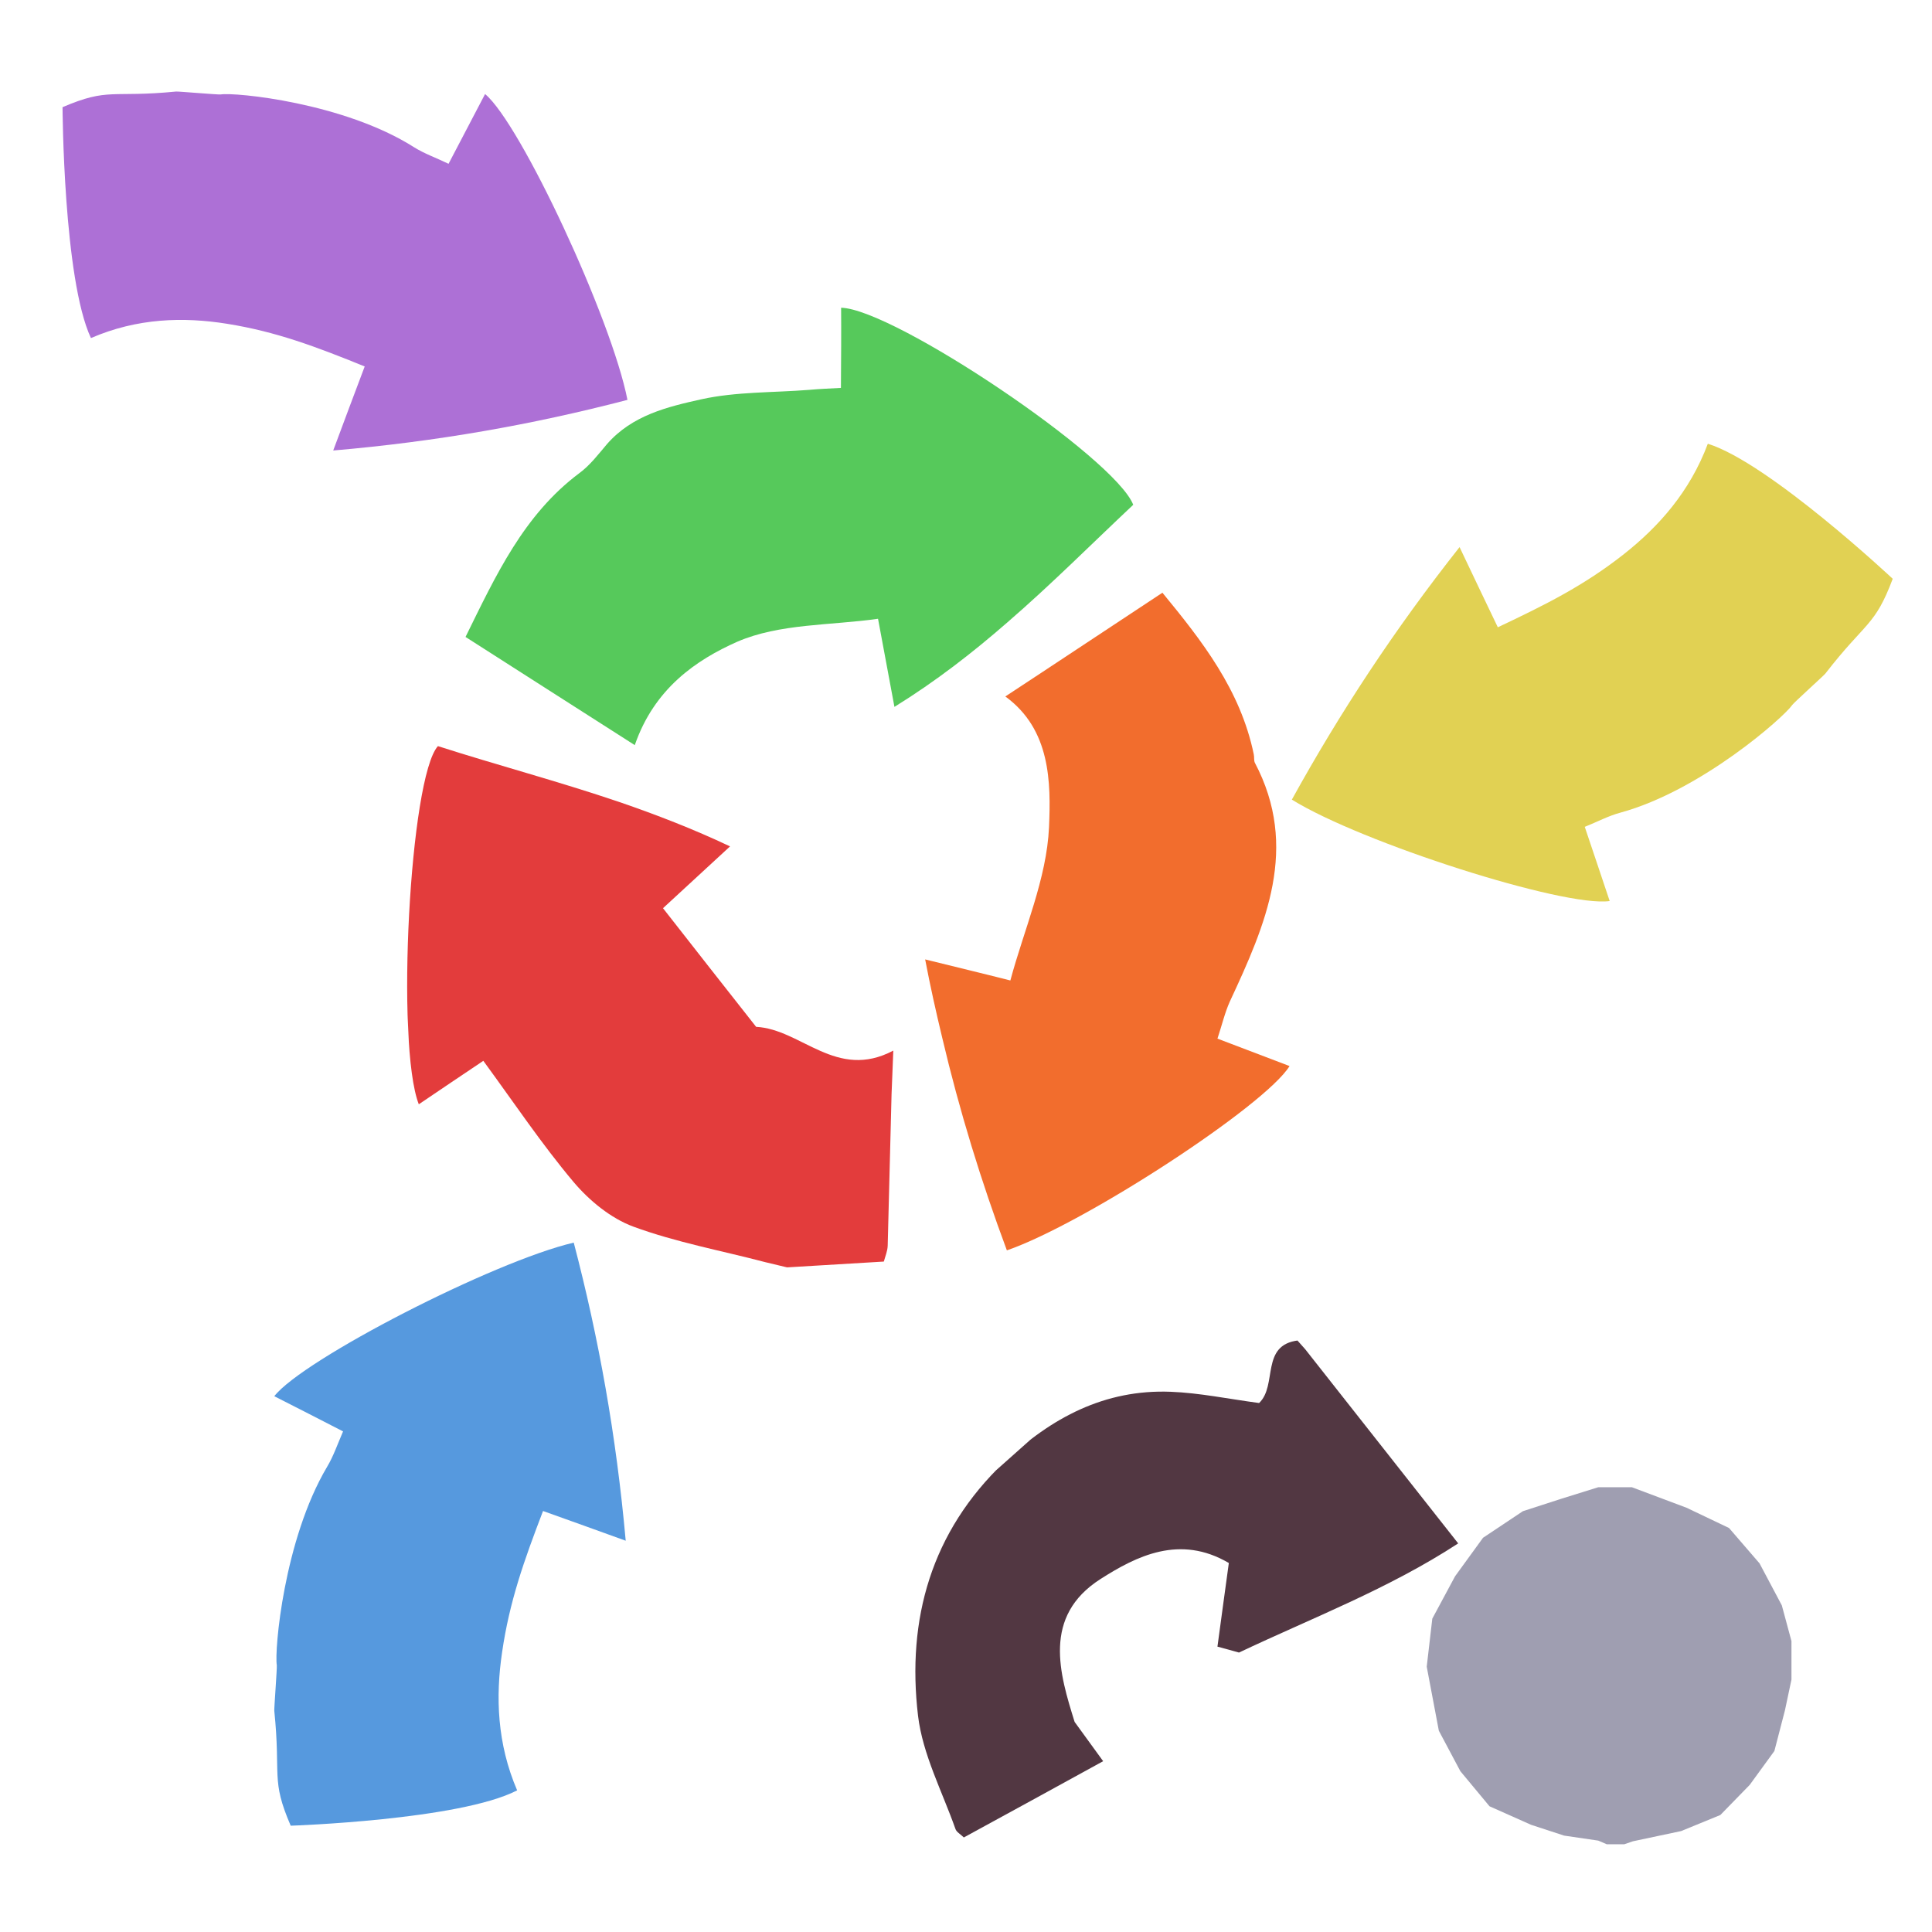 <?xml version="1.0" encoding="iso-8859-1"?>
<!-- Generator: Adobe Illustrator 26.0.1, SVG Export Plug-In . SVG Version: 6.00 Build 0)  -->
<svg version="1.1" xmlns="http://www.w3.org/2000/svg" xmlns:xlink="http://www.w3.org/1999/xlink" x="0px" y="0px"
	 viewBox="0 0 100 100" style="enable-background:new 0 0 100 100;" xml:space="preserve">
<g id="Layer_1">
	<g id="G_x28__T1_T1_T1_L3__x29__T1_L1_00000029025477796751732280000010219776830290034854_">
		<g>
			<defs>
				<rect id="SVGID_1_" x="-1" y="3" width="102.767" height="96.721"/>
			</defs>
			<clipPath id="SVGID_00000153694225338899365920000017765150255967501455_">
				<use xlink:href="#SVGID_1_"  style="overflow:visible;"/>
			</clipPath>
			<g style="clip-path:url(#SVGID_00000153694225338899365920000017765150255967501455_);">
				<defs>
					<rect id="SVGID_00000101091987088876974810000007858588527705870742_" x="-1" y="3" width="102.767" height="96.721"/>
				</defs>
				<clipPath id="SVGID_00000034794662452501592280000013549433013225001109_">
					<use xlink:href="#SVGID_00000101091987088876974810000007858588527705870742_"  style="overflow:visible;"/>
				</clipPath>
				<g style="clip-path:url(#SVGID_00000034794662452501592280000013549433013225001109_);">
					<defs>
						<rect id="SVGID_00000124869350619646264140000008887973151950969759_" x="-1" y="3" width="102.767" height="96.721"/>
					</defs>
					<clipPath id="SVGID_00000063621865616000056030000005197696157997217701_">
						<use xlink:href="#SVGID_00000124869350619646264140000008887973151950969759_"  style="overflow:visible;"/>
					</clipPath>
					<g style="opacity:0.99;clip-path:url(#SVGID_00000063621865616000056030000005197696157997217701_);">
						<g>
							<defs>
								
									<rect id="SVGID_00000144313198160427600500000003839421540262921095_" x="19.408" y="14.642" width="47.766" height="52.098"/>
							</defs>
							<clipPath id="SVGID_00000176011851192412467430000003492505412345743541_">
								<use xlink:href="#SVGID_00000144313198160427600500000003839421540262921095_"  style="overflow:visible;"/>
							</clipPath>
							<g style="clip-path:url(#SVGID_00000176011851192412467430000003492505412345743541_);">
								<defs>
									<polygon id="SVGID_00000098194033024800990570000011040364101901577639_" points="19.412,17.375 21.774,66.739 
										67.17,64.011 64.809,14.647 									"/>
								</defs>
								<clipPath id="SVGID_00000099632311427256625040000004530615917113043103_">
									<use xlink:href="#SVGID_00000098194033024800990570000011040364101901577639_"  style="overflow:visible;"/>
								</clipPath>
								<g style="clip-path:url(#SVGID_00000099632311427256625040000004530615917113043103_);">
									<defs>
										
											<rect id="SVGID_00000182496668951504213940000004651304076942982328_" x="24.097" y="15.928" width="34.56" height="22.64"/>
									</defs>
									<clipPath id="SVGID_00000040574243513203987070000016148527422039005117_">
										<use xlink:href="#SVGID_00000182496668951504213940000004651304076942982328_"  style="overflow:visible;"/>
									</clipPath>
									<g style="clip-path:url(#SVGID_00000040574243513203987070000016148527422039005117_);">
										<defs>
											
												<rect id="SVGID_00000129887770114870513600000016441093753441983122_" x="24.097" y="15.928" width="34.56" height="22.64"/>
										</defs>
										<clipPath id="SVGID_00000158731852468552460720000000311158015748353727_">
											<use xlink:href="#SVGID_00000129887770114870513600000016441093753441983122_"  style="overflow:visible;"/>
										</clipPath>
										<path style="clip-path:url(#SVGID_00000158731852468552460720000000311158015748353727_);fill:#55C95A;" d="
											M58.656,26.128c-2.13,2-4.229,4.11-6.53,6.1c-1.78,1.55-3.679,3.03-5.83,4.36c-0.329-1.76-0.57-3.06-0.849-4.56
											c-2.46,0.35-5.101,0.24-7.291,1.19c-2.12,0.94-4.29,2.42-5.3,5.35c-3.03-1.93-5.83-3.73-8.76-5.6
											c1.57-3.19,3.01-6.32,5.88-8.47c0.56-0.41,0.991-0.98,1.44-1.51c1.31-1.5,3.13-1.93,4.88-2.32
											c1.81-0.4,3.72-0.34,5.6-0.49c0.531-0.05,1.08-0.07,1.63-0.1c0.01-1.52,0.02-2.84,0.01-4.15
											C46.276,15.998,57.707,23.688,58.656,26.128"/>
									</g>
								</g>
								<g style="clip-path:url(#SVGID_00000099632311427256625040000004530615917113043103_);">
									<defs>
										
											<rect id="SVGID_00000114753548976629336930000006546517761155960475_" x="21.074" y="38.618" width="25.162" height="26.98"/>
									</defs>
									<clipPath id="SVGID_00000007428059165705659270000016470202159137385859_">
										<use xlink:href="#SVGID_00000114753548976629336930000006546517761155960475_"  style="overflow:visible;"/>
									</clipPath>
									<g style="clip-path:url(#SVGID_00000007428059165705659270000016470202159137385859_);">
										<defs>
											
												<rect id="SVGID_00000096052811636005426090000010516080703278882721_" x="21.074" y="38.618" width="25.162" height="26.98"/>
										</defs>
										<clipPath id="SVGID_00000080921580042516680530000005499512759466645125_">
											<use xlink:href="#SVGID_00000096052811636005426090000010516080703278882721_"  style="overflow:visible;"/>
										</clipPath>
										<path style="clip-path:url(#SVGID_00000080921580042516680530000005499512759466645125_);fill:#E33A3A;" d="
											M46.237,54.379c-0.03,0.939-0.07,1.6-0.09,2.25c-0.07,2.619-0.13,5.239-0.2,7.85c-0.01,0.28-0.13,0.559-0.2,0.82
											l-5.01,0.3c-0.37-0.09-0.75-0.18-1.13-0.271c-2.28-0.599-4.63-1.029-6.83-1.84c-1.16-0.429-2.27-1.339-3.09-2.309
											c-1.65-1.96-3.08-4.101-4.67-6.271c-1.04,0.7-2.18,1.46-3.34,2.25c-1.2-3.08-0.47-16.929,0.99-18.539
											c3.08,0.989,6.23,1.82,9.41,2.9c1.89,0.65,3.81,1.39,5.71,2.29c-1.3,1.199-2.37,2.19-3.47,3.199
											c1.61,2.06,3.18,4.06,4.82,6.141C41.477,53.269,43.287,55.939,46.237,54.379"/>
									</g>
								</g>
								<g style="clip-path:url(#SVGID_00000099632311427256625040000004530615917113043103_);">
									<defs>
										
											<rect id="SVGID_00000012452590013503189000000014776960958188778667_" x="47.887" y="30.678" width="18.86" height="34.04"/>
									</defs>
									<clipPath id="SVGID_00000138536579143877590520000011277666645908145304_">
										<use xlink:href="#SVGID_00000012452590013503189000000014776960958188778667_"  style="overflow:visible;"/>
									</clipPath>
									<g style="clip-path:url(#SVGID_00000138536579143877590520000011277666645908145304_);">
										<defs>
											
												<rect id="SVGID_00000092421430230145481110000006958026821341584299_" x="47.887" y="30.678" width="18.86" height="34.04"/>
										</defs>
										<clipPath id="SVGID_00000178187423384470157420000009913564592238967987_">
											<use xlink:href="#SVGID_00000092421430230145481110000006958026821341584299_"  style="overflow:visible;"/>
										</clipPath>
										<path style="clip-path:url(#SVGID_00000178187423384470157420000009913564592238967987_);fill:#F26C2B;" d="
											M64.946,39.469c2.32,4.39,0.57,8.38-1.29,12.37c-0.26,0.58-0.409,1.22-0.64,1.92c1.29,0.489,2.5,0.95,3.731,1.42
											c-1.261,2.05-10.611,8.149-14.631,9.54c-1.33-3.57-2.45-7.2-3.35-11.02c-0.32-1.33-0.62-2.67-0.88-4.04
											c1.61,0.4,2.88,0.7,4.41,1.09c0.711-2.65,1.88-5.27,2.001-7.93c0.099-2.31,0.089-5.06-2.261-6.77
											c0.6-0.39,1.19-0.79,1.761-1.16c2.17-1.43,4.239-2.8,6.37-4.21c2.029,2.47,4.04,5.02,4.729,8.37
											C64.926,39.189,64.896,39.349,64.946,39.469"/>
									</g>
								</g>
							</g>
						</g>
					</g>
				</g>
				<g style="clip-path:url(#SVGID_00000034794662452501592280000013549433013225001109_);">
					<defs>
						<polygon id="SVGID_00000057852045987909832460000015225845582889415047_" points="64.154,38.848 77.044,52.974 
							101.767,29.573 88.876,15.447 						"/>
					</defs>
					<clipPath id="SVGID_00000145757041524492372070000017589050785362655376_">
						<use xlink:href="#SVGID_00000057852045987909832460000015225845582889415047_"  style="overflow:visible;"/>
					</clipPath>
					<g style="clip-path:url(#SVGID_00000145757041524492372070000017589050785362655376_);">
						<defs>
							<rect id="SVGID_00000147204510006037542970000011877996718041665955_" x="66.867" y="22.968" width="31.1" height="23.694"/>
						</defs>
						<clipPath id="SVGID_00000055673377174986202480000014504032496883736457_">
							<use xlink:href="#SVGID_00000147204510006037542970000011877996718041665955_"  style="overflow:visible;"/>
						</clipPath>
						<g style="clip-path:url(#SVGID_00000055673377174986202480000014504032496883736457_);">
							<defs>
								
									<rect id="SVGID_00000150082771085137134390000004841079406317810850_" x="66.867" y="22.968" width="31.1" height="23.694"/>
							</defs>
							<clipPath id="SVGID_00000105414363314725428710000006644926054217657253_">
								<use xlink:href="#SVGID_00000150082771085137134390000004841079406317810850_"  style="overflow:visible;"/>
							</clipPath>
							<path style="clip-path:url(#SVGID_00000105414363314725428710000006644926054217657253_);fill:#E1D153;" d="M97.967,29.958
								c-0.931,2.48-1.391,2.2-3.49,4.91c-0.09,0.11-1.64,1.51-1.71,1.62c-0.42,0.62-4.7,4.42-8.88,5.57
								c-0.61,0.16-1.191,0.47-1.86,0.74c0.45,1.32,0.86,2.57,1.29,3.84c-2.35,0.34-12.86-3.02-16.451-5.25
								c2.491-4.51,5.301-8.79,8.681-13.07c0.72,1.52,1.29,2.71,1.98,4.15c2.45-1.16,4.45-2.15,6.53-3.79
								c1.809-1.43,3.41-3.23,4.34-5.71C91.567,23.958,97.967,29.958,97.967,29.958"/>
						</g>
					</g>
				</g>
				<g style="clip-path:url(#SVGID_00000034794662452501592280000013549433013225001109_);">
					<defs>
						<polygon id="SVGID_00000175299256242903335360000012337102536075984309_" points="-1,22.341 32.5,24.474 33.886,5.133 
							0.385,3.001 						"/>
					</defs>
					<clipPath id="SVGID_00000080910871723285885570000011410431349591944086_">
						<use xlink:href="#SVGID_00000175299256242903335360000012337102536075984309_"  style="overflow:visible;"/>
					</clipPath>
					<g style="clip-path:url(#SVGID_00000080910871723285885570000011410431349591944086_);">
						<defs>
							<rect id="SVGID_00000134223010066663342850000002936774754625523619_" x="3.237" y="4.738" width="29.24" height="18.58"/>
						</defs>
						<clipPath id="SVGID_00000005248278447876878160000010492451771771190411_">
							<use xlink:href="#SVGID_00000134223010066663342850000002936774754625523619_"  style="overflow:visible;"/>
						</clipPath>
						<g style="clip-path:url(#SVGID_00000005248278447876878160000010492451771771190411_);">
							<defs>
								<rect id="SVGID_00000176735182392276785910000003923050796807658168_" x="3.237" y="4.738" width="29.24" height="18.58"/>
							</defs>
							<clipPath id="SVGID_00000126290474398721317880000004947496145242010041_">
								<use xlink:href="#SVGID_00000176735182392276785910000003923050796807658168_"  style="overflow:visible;"/>
							</clipPath>
							<path style="clip-path:url(#SVGID_00000126290474398721317880000004947496145242010041_);fill:#AD70D6;" d="M25.107,4.868
								c1.83,1.51,6.55,11.63,7.37,15.83c-4.91,1.28-9.88,2.16-15.23,2.62c0.59-1.59,1.06-2.84,1.63-4.35
								c-2.49-1.01-4.56-1.8-7.13-2.21c-2.25-0.36-4.64-0.3-7.04,0.74c-1.43-3.05-1.47-11.95-1.47-11.95
								c2.4-1.03,2.52-0.48,5.88-0.81c0.13-0.01,2.18,0.17,2.31,0.15c0.73-0.12,6.36,0.42,10,2.73c0.54,0.34,1.15,0.55,1.79,0.86
								C23.866,7.239,24.476,6.069,25.107,4.868"/>
						</g>
					</g>
				</g>
				<g style="clip-path:url(#SVGID_00000034794662452501592280000013549433013225001109_);">
					<defs>
						<polygon id="SVGID_00000049213244527378937020000013987388120670686597_" points="12.557,97.479 31.57,98.335 33.402,64.185 
							14.387,63.33 						"/>
					</defs>
					<clipPath id="SVGID_00000106842624179772931190000011014280787289653649_">
						<use xlink:href="#SVGID_00000049213244527378937020000013987388120670686597_"  style="overflow:visible;"/>
					</clipPath>
					<g style="clip-path:url(#SVGID_00000106842624179772931190000011014280787289653649_);">
						<defs>
							<rect id="SVGID_00000134943049661370352390000014259944490593789373_" x="14.196" y="64.318" width="18.19" height="30.18"/>
						</defs>
						<clipPath id="SVGID_00000160901519307870402370000002611658664434966698_">
							<use xlink:href="#SVGID_00000134943049661370352390000014259944490593789373_"  style="overflow:visible;"/>
						</clipPath>
						<g style="clip-path:url(#SVGID_00000160901519307870402370000002611658664434966698_);">
							<defs>
								
									<rect id="SVGID_00000045621090812512339790000001093018807389256628_" x="14.196" y="64.318" width="18.19" height="30.18"/>
							</defs>
							<clipPath id="SVGID_00000172413410780705392150000016515193180934866864_">
								<use xlink:href="#SVGID_00000045621090812512339790000001093018807389256628_"  style="overflow:visible;"/>
							</clipPath>
							<path style="clip-path:url(#SVGID_00000172413410780705392150000016515193180934866864_);fill:#5699DE;" d="M29.697,64.318
								c1.3,4.96,2.2,9.99,2.69,15.43c-1.57-0.57-2.8-1.01-4.28-1.539c-0.98,2.559-1.74,4.689-2.12,7.319
								c-0.34,2.3-0.26,4.72,0.78,7.141c-2.98,1.54-11.72,1.829-11.72,1.829c-1.04-2.409-0.5-2.539-0.85-5.95
								c-0.01-0.14,0.15-2.23,0.13-2.36c-0.13-0.74,0.36-6.479,2.6-10.26c0.33-0.549,0.54-1.17,0.83-1.839
								c-1.22-0.63-2.38-1.221-3.56-1.821C15.667,70.368,25.567,65.278,29.697,64.318"/>
						</g>
					</g>
				</g>
				<polygon style="clip-path:url(#SVGID_00000034794662452501592280000013549433013225001109_);fill:#9F9EB1;" points="
					82.73,76.978 80.842,77.566 78.823,78.22 76.762,79.594 75.314,81.588 74.136,83.78 73.848,86.261 73.848,86.273 74.474,89.582 
					75.588,91.677 77.097,93.493 79.25,94.452 80.959,95.011 82.727,95.27 83.167,95.459 84.071,95.459 84.519,95.305 
					87.016,94.776 89.045,93.944 90.565,92.385 91.842,90.631 92.39,88.52 92.726,86.934 92.726,84.943 92.227,83.094 
					91.073,80.919 89.494,79.089 87.296,78.041 84.464,76.978 				"/>
				<g style="clip-path:url(#SVGID_00000034794662452501592280000013549433013225001109_);">
					<defs>
						
							<rect id="SVGID_00000003086906201478360730000012997194141351498889_" x="43.549" y="72.96" transform="matrix(0.747 -0.665 0.665 0.747 -39.938 59.859)" width="30.098" height="18.779"/>
					</defs>
					<clipPath id="SVGID_00000031194332851418942740000012470697951436395706_">
						<use xlink:href="#SVGID_00000003086906201478360730000012997194141351498889_"  style="overflow:visible;"/>
					</clipPath>
					<path style="clip-path:url(#SVGID_00000031194332851418942740000012470697951436395706_);fill:#523742;" d="M65.171,72.62
						c0.966-0.915,0.053-3.007,2.027-3.24c2.72,3.457,5.413,6.87,8.278,10.506c-3.606,2.355-7.56,3.856-11.346,5.65
						c-0.391-0.107-0.718-0.204-1.115-0.306c0.187-1.412,0.39-2.852,0.589-4.329c-2.536-1.491-4.782-0.359-6.642,0.829
						c-3.03,1.937-2.111,4.922-1.34,7.396c0.565,0.783,0.959,1.315,1.477,2.033c-2.545,1.398-4.857,2.666-7.211,3.947
						c-0.181-0.173-0.387-0.284-0.435-0.442c-0.688-1.945-1.697-3.859-1.936-5.856c-0.591-5.006,0.683-9.53,4.466-13.129
						c2.427-2.297,5.197-3.774,8.611-3.641C62.092,72.096,63.575,72.408,65.171,72.62"/>
				</g>
			</g>
		</g>
	</g>
</g>
<g id="Layer_2">
	<g id="Layer_3">
	</g>
</g>
</svg>
